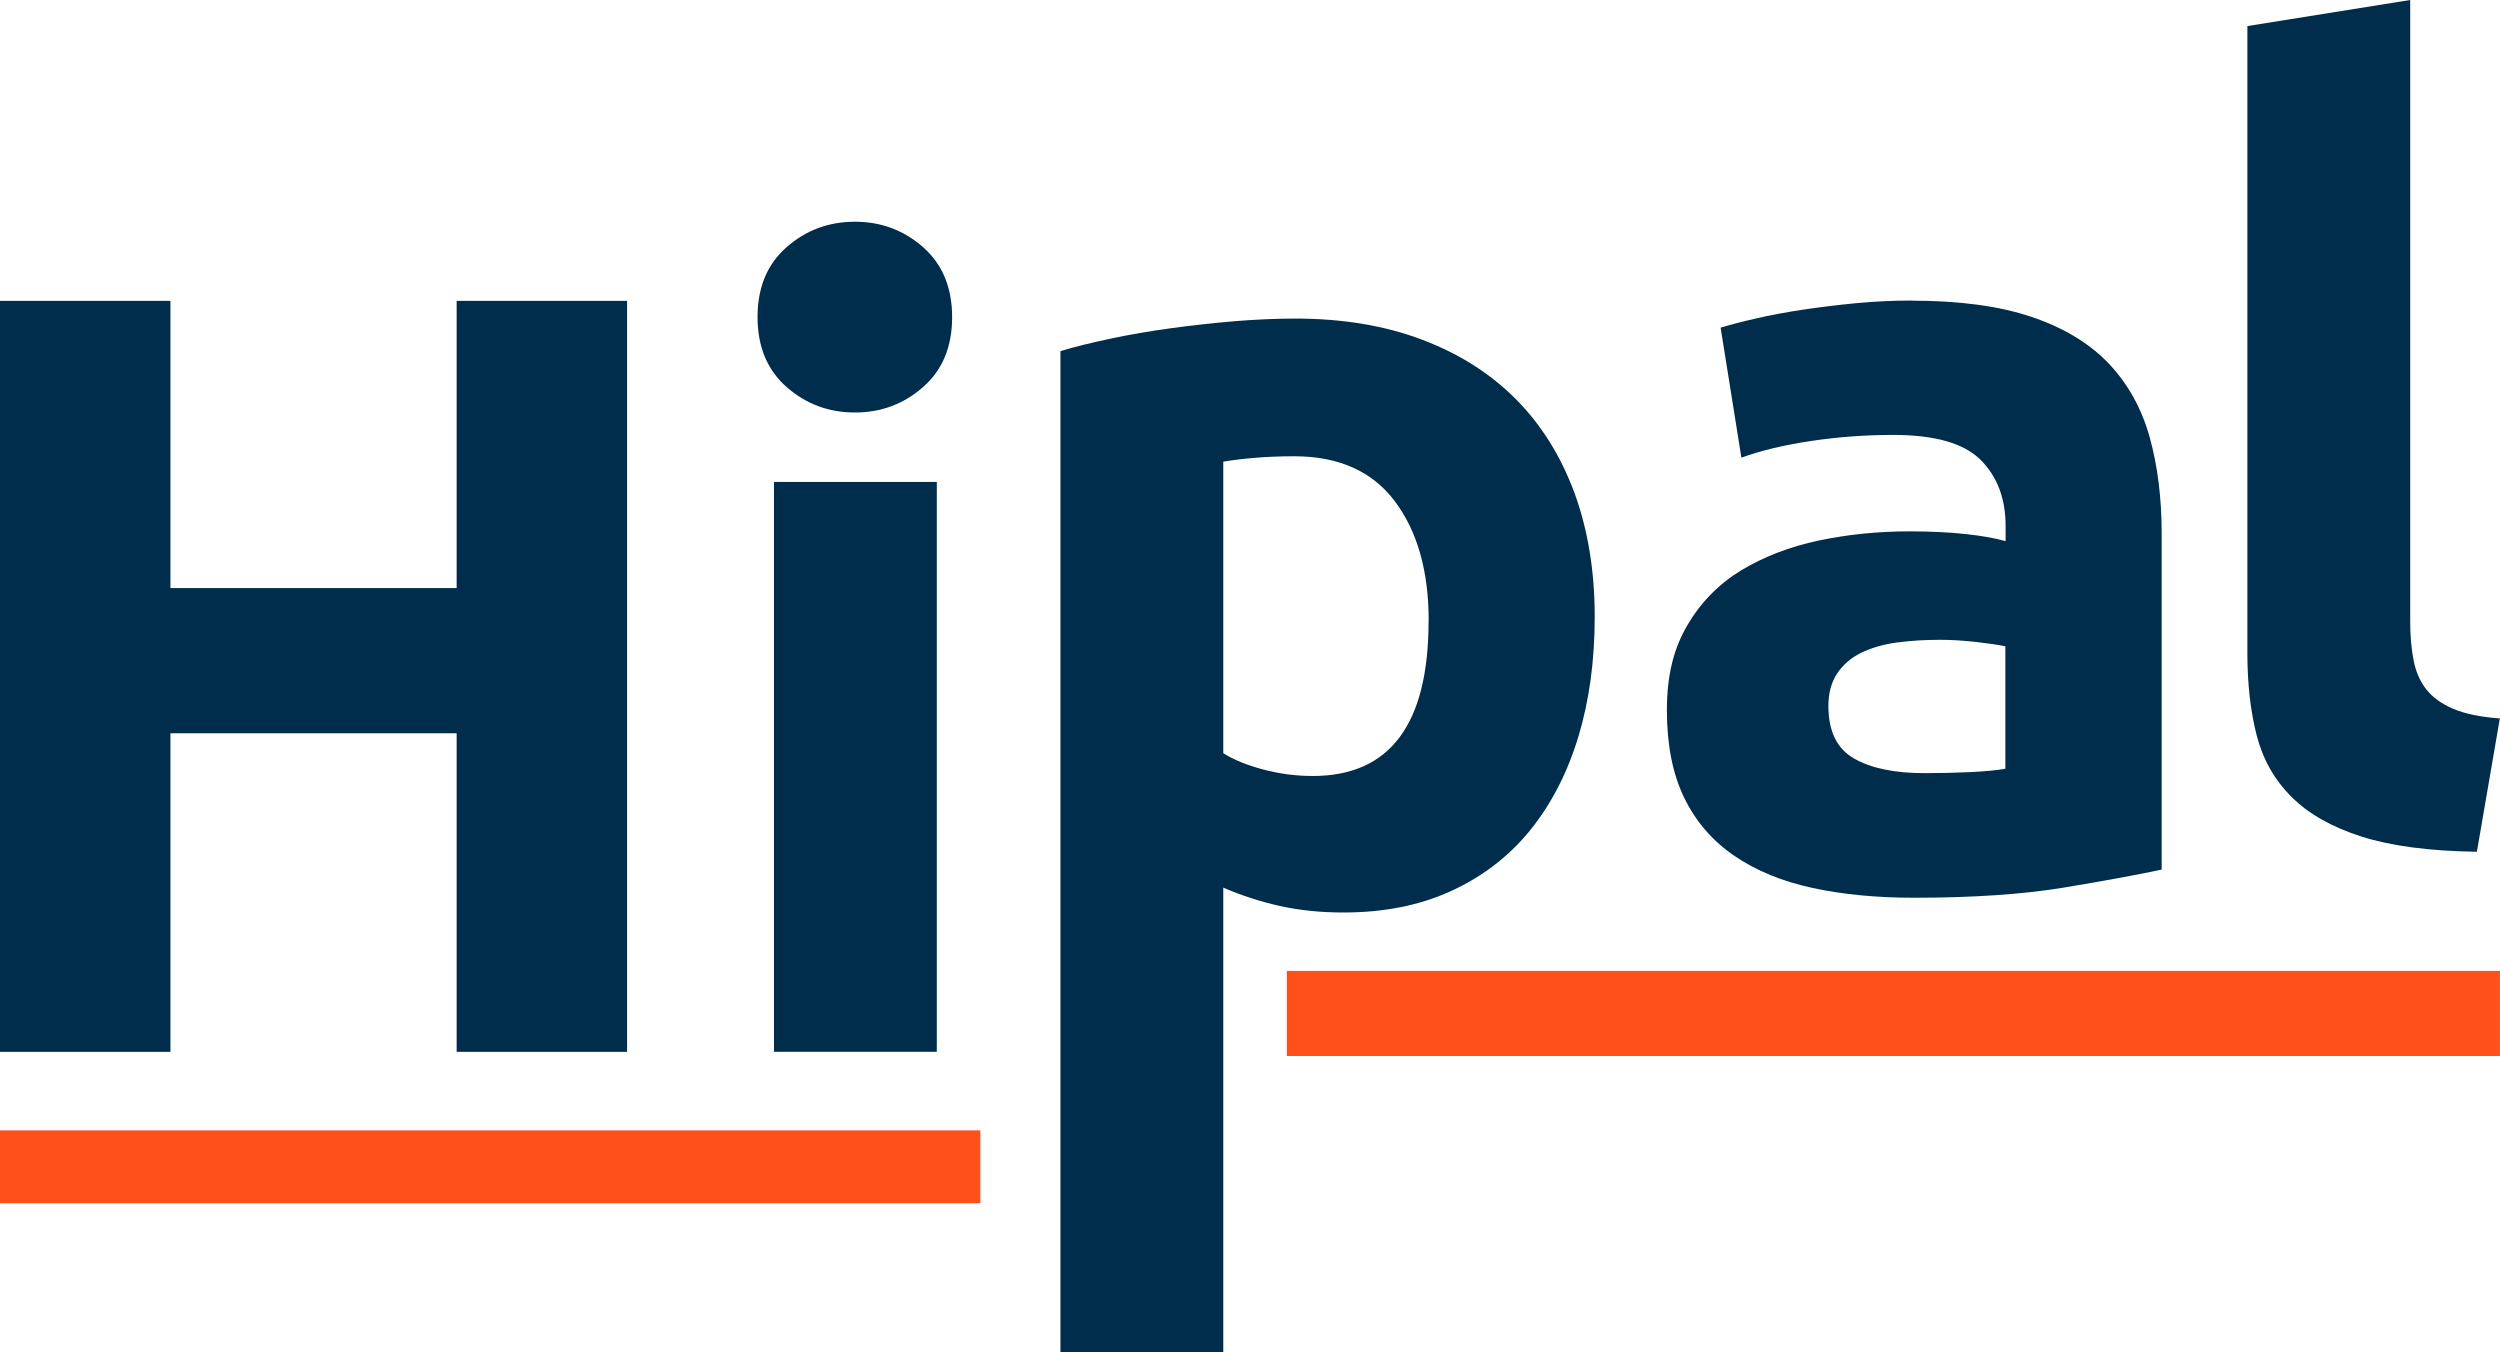 <svg width="61" height="33" viewBox="0 0 61 33" fill="none" xmlns="http://www.w3.org/2000/svg">
<path d="M11.142 7.341H15.301V25.665H11.142V17.892H4.159V25.665H0V7.341H4.159V14.349H11.142V7.341Z" fill="#002D4B"/>
<path d="M23.232 7.738C23.232 8.46 22.997 9.029 22.524 9.443C22.054 9.858 21.498 10.065 20.86 10.065C20.221 10.065 19.665 9.858 19.192 9.443C18.722 9.029 18.484 8.46 18.484 7.738C18.484 7.016 18.719 6.446 19.192 6.032C19.662 5.618 20.219 5.41 20.86 5.41C21.5 5.41 22.054 5.618 22.524 6.032C22.994 6.446 23.232 7.016 23.232 7.738ZM22.858 25.664H18.885V11.759H22.858V25.667V25.664Z" fill="#002D4B"/>
<path d="M38.911 15.045C38.911 16.12 38.778 17.098 38.511 17.979C38.244 18.859 37.852 19.618 37.339 20.254C36.823 20.89 36.185 21.382 35.419 21.735C34.654 22.089 33.775 22.265 32.78 22.265C32.229 22.265 31.713 22.213 31.234 22.107C30.756 22 30.292 21.851 29.848 21.658V33H25.875V8.567C26.229 8.46 26.638 8.36 27.102 8.262C27.563 8.164 28.047 8.081 28.555 8.011C29.062 7.942 29.576 7.885 30.101 7.839C30.625 7.796 31.127 7.773 31.606 7.773C32.76 7.773 33.792 7.945 34.697 8.288C35.605 8.63 36.368 9.116 36.991 9.743C37.612 10.37 38.087 11.133 38.418 12.03C38.746 12.93 38.911 13.934 38.911 15.045ZM34.86 15.151C34.86 13.934 34.584 12.962 34.033 12.229C33.482 11.498 32.664 11.133 31.579 11.133C31.223 11.133 30.895 11.147 30.593 11.173C30.292 11.199 30.043 11.23 29.848 11.265V18.378C30.098 18.537 30.422 18.669 30.82 18.775C31.22 18.882 31.623 18.934 32.032 18.934C33.914 18.934 34.857 17.674 34.857 15.154L34.86 15.151Z" fill="#002D4B"/>
<path d="M46.64 7.336C47.812 7.336 48.789 7.468 49.572 7.733C50.355 7.997 50.982 8.377 51.452 8.869C51.921 9.364 52.255 9.962 52.452 10.667C52.647 11.371 52.745 12.157 52.745 13.02V21.218C52.177 21.341 51.385 21.485 50.373 21.655C49.361 21.822 48.134 21.905 46.695 21.905C45.788 21.905 44.967 21.825 44.23 21.667C43.494 21.508 42.859 21.25 42.325 20.887C41.791 20.525 41.382 20.053 41.098 19.472C40.814 18.891 40.672 18.177 40.672 17.329C40.672 16.48 40.837 15.83 41.165 15.266C41.493 14.703 41.933 14.254 42.484 13.917C43.035 13.584 43.668 13.339 44.378 13.189C45.089 13.04 45.825 12.965 46.591 12.965C47.107 12.965 47.565 12.988 47.963 13.031C48.363 13.074 48.688 13.132 48.937 13.204V12.833C48.937 12.162 48.731 11.625 48.325 11.219C47.916 10.813 47.206 10.612 46.194 10.612C45.518 10.612 44.851 10.661 44.196 10.759C43.537 10.857 42.969 10.992 42.49 11.167L41.983 7.994C42.215 7.925 42.502 7.848 42.85 7.77C43.195 7.689 43.575 7.62 43.984 7.557C44.393 7.497 44.825 7.442 45.277 7.399C45.73 7.356 46.188 7.333 46.649 7.333L46.64 7.336ZM46.959 18.865C47.351 18.865 47.722 18.856 48.079 18.839C48.432 18.822 48.72 18.796 48.931 18.758V15.77C48.772 15.735 48.531 15.701 48.212 15.663C47.893 15.629 47.6 15.611 47.334 15.611C46.959 15.611 46.608 15.634 46.281 15.678C45.953 15.721 45.663 15.807 45.413 15.928C45.164 16.052 44.97 16.218 44.828 16.431C44.686 16.644 44.613 16.906 44.613 17.225C44.613 17.844 44.822 18.269 45.239 18.508C45.657 18.747 46.231 18.865 46.959 18.865Z" fill="#002D4B"/>
<path d="M60.433 20.783C59.279 20.766 58.339 20.642 57.62 20.412C56.901 20.182 56.333 19.863 55.915 19.445C55.497 19.031 55.213 18.528 55.062 17.938C54.911 17.349 54.836 16.681 54.836 15.942V0.636L58.809 0V15.151C58.809 15.505 58.835 15.821 58.89 16.103C58.943 16.385 59.047 16.623 59.198 16.816C59.349 17.009 59.566 17.17 59.85 17.291C60.135 17.415 60.517 17.495 60.996 17.53L60.436 20.783H60.433Z" fill="#002D4B"/>
<path d="M23.92 27.581H0V29.36H23.92V27.581Z" fill="#FF5019"/>
<path d="M60.999 23.69H31.398V25.766H60.999V23.69Z" fill="#FF5019"/>
</svg>
